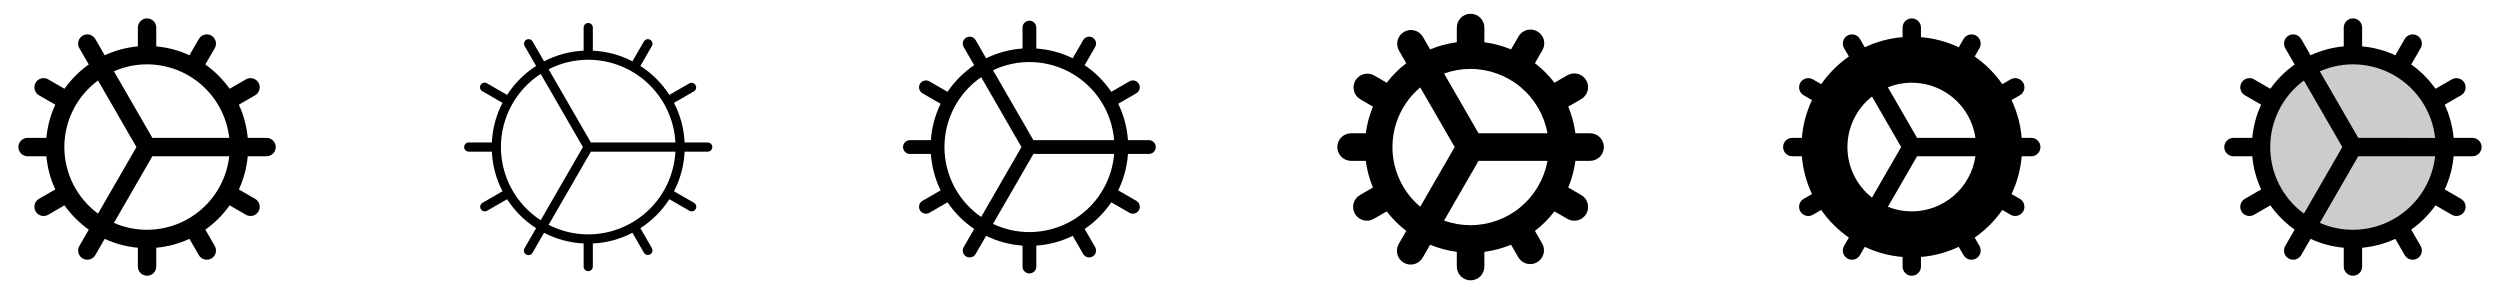 <svg width="272" height="32" viewBox="0 0 272 32" fill="none" xmlns="http://www.w3.org/2000/svg">
<g clip-path="url(#clip0_17_14351)">
<path d="M29 15H26.954C26.841 13.75 26.514 12.529 25.986 11.39L27.759 10.366C27.988 10.234 28.156 10.015 28.225 9.759C28.294 9.503 28.258 9.23 28.125 9C27.992 8.77 27.774 8.603 27.518 8.534C27.262 8.465 26.988 8.501 26.759 8.634L24.984 9.659C24.259 8.635 23.365 7.741 22.341 7.016L23.366 5.241C23.499 5.012 23.535 4.738 23.466 4.482C23.397 4.226 23.23 4.008 23 3.875C22.77 3.742 22.497 3.706 22.241 3.775C21.985 3.844 21.766 4.012 21.634 4.241L20.61 6.014C19.471 5.486 18.25 5.159 17 5.046V3C17 2.735 16.895 2.48 16.707 2.293C16.52 2.105 16.265 2 16 2C15.735 2 15.48 2.105 15.293 2.293C15.105 2.48 15 2.735 15 3V5.046C13.75 5.159 12.529 5.486 11.39 6.014L10.366 4.241C10.301 4.127 10.213 4.028 10.109 3.948C10.005 3.868 9.886 3.809 9.759 3.775C9.632 3.741 9.5 3.732 9.37 3.75C9.239 3.767 9.114 3.809 9 3.875C8.77 4.008 8.603 4.226 8.534 4.482C8.465 4.738 8.501 5.012 8.634 5.241L9.659 7.016C8.635 7.741 7.741 8.635 7.016 9.659L5.241 8.634C5.012 8.501 4.738 8.465 4.482 8.534C4.226 8.603 4.008 8.77 3.875 9C3.742 9.23 3.706 9.503 3.775 9.759C3.844 10.015 4.012 10.234 4.241 10.366L6.014 11.39C5.486 12.529 5.159 13.75 5.046 15H3C2.735 15 2.48 15.105 2.293 15.293C2.105 15.48 2 15.735 2 16C2 16.265 2.105 16.52 2.293 16.707C2.48 16.895 2.735 17 3 17H5.046C5.159 18.25 5.486 19.471 6.014 20.61L4.241 21.634C4.051 21.744 3.901 21.914 3.817 22.117C3.733 22.32 3.718 22.546 3.775 22.759C3.832 22.971 3.958 23.159 4.132 23.294C4.307 23.427 4.521 23.5 4.741 23.5C4.917 23.5 5.089 23.454 5.241 23.366L7.016 22.341C7.741 23.365 8.635 24.259 9.659 24.984L8.634 26.759C8.501 26.988 8.465 27.262 8.534 27.518C8.603 27.774 8.77 27.992 9 28.125C9.23 28.258 9.503 28.294 9.759 28.225C10.015 28.156 10.234 27.988 10.366 27.759L11.39 25.986C12.529 26.514 13.75 26.841 15 26.954V29C15 29.265 15.105 29.52 15.293 29.707C15.48 29.895 15.735 30 16 30C16.265 30 16.52 29.895 16.707 29.707C16.895 29.52 17 29.265 17 29V26.954C18.25 26.841 19.471 26.514 20.61 25.986L21.634 27.759C21.766 27.988 21.985 28.156 22.241 28.225C22.497 28.294 22.77 28.258 23 28.125C23.23 27.992 23.397 27.774 23.466 27.518C23.535 27.262 23.499 26.988 23.366 26.759L22.341 24.984C23.365 24.259 24.259 23.365 24.984 22.341L26.759 23.366C26.872 23.432 26.998 23.475 27.128 23.492C27.259 23.509 27.391 23.5 27.518 23.466C27.645 23.432 27.764 23.373 27.868 23.294C27.972 23.213 28.059 23.114 28.125 23C28.258 22.77 28.294 22.497 28.225 22.241C28.157 21.985 27.99 21.767 27.76 21.634L25.988 20.61C26.515 19.471 26.842 18.25 26.954 17H29C29.265 17 29.52 16.895 29.707 16.707C29.895 16.52 30 16.265 30 16C30 15.735 29.895 15.48 29.707 15.293C29.52 15.105 29.265 15 29 15ZM16 7C18.213 7.003 20.347 7.82 21.997 9.295C23.646 10.77 24.694 12.801 24.942 15H16.578L12.395 7.756C13.531 7.257 14.759 6.999 16 7ZM7 16C7.001 14.59 7.333 13.2 7.969 11.942C8.605 10.684 9.528 9.593 10.664 8.758L14.845 16L10.664 23.242C9.528 22.407 8.605 21.316 7.969 20.058C7.333 18.8 7.001 17.41 7 16ZM16 25C14.759 25.003 13.532 24.747 12.395 24.25L16.578 17H24.942C24.694 19.199 23.646 21.23 21.997 22.705C20.347 24.18 18.213 24.997 16 25Z" fill="currentColor"/>
<path d="M77 15.5H74.487C74.417 13.997 74.022 12.527 73.329 11.191L75.509 9.932C75.618 9.863 75.695 9.755 75.726 9.63C75.757 9.504 75.738 9.372 75.673 9.26C75.609 9.149 75.504 9.066 75.38 9.03C75.256 8.994 75.123 9.008 75.009 9.068L72.828 10.326C72.013 9.063 70.937 7.987 69.674 7.173L70.933 4.991C70.992 4.877 71.006 4.744 70.97 4.62C70.934 4.496 70.851 4.391 70.74 4.327C70.628 4.262 70.496 4.243 70.371 4.274C70.245 4.305 70.137 4.382 70.067 4.491L68.809 6.671C67.473 5.978 66.003 5.583 64.5 5.513V3C64.5 2.867 64.447 2.74 64.354 2.646C64.26 2.553 64.133 2.5 64 2.5C63.867 2.5 63.74 2.553 63.646 2.646C63.553 2.74 63.5 2.867 63.5 3V5.513C61.997 5.583 60.527 5.978 59.191 6.671L57.932 4.491C57.863 4.382 57.755 4.305 57.63 4.274C57.504 4.243 57.372 4.262 57.26 4.327C57.149 4.391 57.066 4.496 57.03 4.62C56.994 4.744 57.008 4.877 57.068 4.991L58.326 7.173C57.063 7.987 55.987 9.063 55.172 10.326L52.991 9.068C52.934 9.031 52.871 9.007 52.804 8.996C52.738 8.985 52.67 8.988 52.604 9.004C52.539 9.02 52.477 9.049 52.423 9.089C52.369 9.13 52.324 9.181 52.29 9.239C52.256 9.298 52.235 9.362 52.227 9.429C52.218 9.496 52.224 9.564 52.243 9.629C52.262 9.694 52.293 9.754 52.336 9.806C52.379 9.858 52.431 9.901 52.491 9.932L54.671 11.191C53.978 12.527 53.583 13.997 53.513 15.5H51C50.867 15.5 50.74 15.553 50.646 15.646C50.553 15.74 50.5 15.867 50.5 16C50.5 16.133 50.553 16.26 50.646 16.354C50.74 16.447 50.867 16.5 51 16.5H53.513C53.583 18.003 53.978 19.473 54.671 20.809L52.491 22.067C52.396 22.123 52.322 22.208 52.28 22.309C52.238 22.411 52.231 22.523 52.259 22.63C52.288 22.736 52.35 22.829 52.437 22.896C52.525 22.963 52.631 23 52.741 23C52.829 23 52.916 22.977 52.991 22.933L55.172 21.674C55.987 22.937 57.063 24.013 58.326 24.828L57.068 27.009C57.001 27.123 56.983 27.26 57.018 27.388C57.052 27.516 57.135 27.625 57.25 27.691C57.365 27.757 57.501 27.775 57.629 27.741C57.757 27.707 57.866 27.623 57.932 27.509L59.191 25.329C60.527 26.022 61.997 26.417 63.5 26.488V29C63.5 29.133 63.553 29.26 63.646 29.354C63.74 29.447 63.867 29.5 64 29.5C64.133 29.5 64.26 29.447 64.354 29.354C64.447 29.26 64.5 29.133 64.5 29V26.488C66.003 26.417 67.473 26.022 68.809 25.329L70.067 27.509C70.137 27.618 70.245 27.695 70.371 27.726C70.496 27.757 70.628 27.738 70.74 27.673C70.851 27.609 70.934 27.504 70.97 27.38C71.006 27.256 70.992 27.123 70.933 27.009L69.674 24.828C70.937 24.013 72.013 22.937 72.828 21.674L75.009 22.933C75.085 22.977 75.171 23 75.259 23C75.369 23 75.475 22.963 75.563 22.896C75.65 22.829 75.712 22.736 75.741 22.63C75.769 22.523 75.762 22.411 75.72 22.309C75.678 22.208 75.604 22.123 75.509 22.067L73.329 20.809C74.022 19.473 74.417 18.003 74.487 16.5H77C77.133 16.5 77.26 16.447 77.354 16.354C77.447 16.26 77.5 16.133 77.5 16C77.5 15.867 77.447 15.74 77.354 15.646C77.26 15.553 77.133 15.5 77 15.5ZM64 6.5C66.432 6.503 68.771 7.437 70.535 9.111C72.299 10.785 73.356 13.071 73.486 15.5H64.289L59.691 7.537C61.025 6.855 62.502 6.499 64 6.5ZM54.5 16C54.501 14.418 54.897 12.861 55.653 11.47C56.408 10.08 57.499 8.9 58.826 8.039L63.422 16L58.826 23.961C57.499 23.099 56.408 21.92 55.653 20.53C54.897 19.139 54.501 17.582 54.5 16ZM64 25.5C62.502 25.501 61.025 25.145 59.691 24.462L64.289 16.5H73.486C73.356 18.929 72.299 21.215 70.535 22.889C68.771 24.563 66.432 25.497 64 25.5Z" fill="currentColor"/>
<path d="M125 15.25H122.721C122.626 13.873 122.266 12.528 121.66 11.289L123.634 10.15C123.806 10.05 123.932 9.887 123.984 9.694C124.035 9.502 124.008 9.297 123.909 9.125C123.809 8.953 123.645 8.827 123.453 8.775C123.261 8.724 123.056 8.751 122.884 8.85L120.909 9.99C120.136 8.848 119.152 7.864 118.01 7.091L119.15 5.116C119.249 4.944 119.276 4.739 119.225 4.547C119.173 4.355 119.047 4.191 118.875 4.091C118.703 3.992 118.498 3.965 118.306 4.016C118.113 4.068 117.949 4.194 117.85 4.366L116.711 6.34C115.472 5.734 114.127 5.374 112.75 5.279V3C112.75 2.801 112.671 2.61 112.53 2.47C112.39 2.329 112.199 2.25 112 2.25C111.801 2.25 111.61 2.329 111.47 2.47C111.329 2.61 111.25 2.801 111.25 3V5.279C109.873 5.374 108.528 5.734 107.289 6.34L106.15 4.366C106.051 4.194 105.887 4.068 105.694 4.016C105.502 3.965 105.297 3.992 105.125 4.091C104.953 4.191 104.827 4.355 104.775 4.547C104.724 4.739 104.751 4.944 104.85 5.116L105.99 7.091C104.848 7.864 103.864 8.848 103.091 9.99L101.116 8.85C100.944 8.751 100.739 8.724 100.547 8.775C100.355 8.827 100.191 8.953 100.091 9.125C99.992 9.297 99.965 9.502 100.016 9.694C100.068 9.887 100.194 10.05 100.366 10.15L102.34 11.289C101.734 12.528 101.374 13.873 101.279 15.25H99C98.801 15.25 98.61 15.329 98.47 15.47C98.329 15.61 98.25 15.801 98.25 16C98.25 16.199 98.329 16.39 98.47 16.53C98.61 16.671 98.801 16.75 99 16.75H101.279C101.374 18.127 101.734 19.472 102.34 20.711L100.366 21.85C100.194 21.95 100.068 22.113 100.016 22.305C99.965 22.498 99.992 22.703 100.091 22.875C100.191 23.047 100.355 23.173 100.547 23.225C100.739 23.276 100.944 23.25 101.116 23.15L103.091 22.01C103.864 23.152 104.848 24.136 105.99 24.909L104.85 26.884C104.801 26.969 104.769 27.063 104.756 27.161C104.743 27.259 104.75 27.358 104.775 27.453C104.801 27.548 104.845 27.638 104.905 27.716C104.965 27.794 105.04 27.86 105.125 27.909C105.21 27.958 105.305 27.99 105.402 28.003C105.5 28.016 105.599 28.009 105.694 27.983C105.79 27.958 105.879 27.914 105.957 27.854C106.035 27.794 106.101 27.719 106.15 27.634L107.289 25.66C108.528 26.266 109.873 26.626 111.25 26.721V29C111.25 29.199 111.329 29.39 111.47 29.53C111.61 29.671 111.801 29.75 112 29.75C112.199 29.75 112.39 29.671 112.53 29.53C112.671 29.39 112.75 29.199 112.75 29V26.721C114.127 26.626 115.472 26.266 116.711 25.66L117.85 27.634C117.916 27.748 118.011 27.843 118.125 27.909C118.24 27.974 118.369 28.009 118.501 28.009C118.633 28.009 118.762 27.974 118.876 27.907C119.048 27.808 119.174 27.645 119.226 27.453C119.277 27.261 119.25 27.056 119.151 26.884L118.011 24.909C119.153 24.136 120.137 23.152 120.91 22.01L122.885 23.15C122.97 23.199 123.065 23.231 123.162 23.244C123.26 23.257 123.359 23.25 123.454 23.225C123.55 23.199 123.639 23.155 123.717 23.095C123.795 23.035 123.861 22.96 123.91 22.875C123.959 22.79 123.991 22.695 124.004 22.598C124.017 22.5 124.01 22.401 123.985 22.305C123.959 22.21 123.915 22.121 123.855 22.043C123.795 21.965 123.72 21.899 123.635 21.85L121.661 20.711C122.267 19.472 122.627 18.126 122.721 16.75H125C125.199 16.75 125.39 16.671 125.53 16.53C125.671 16.39 125.75 16.199 125.75 16C125.75 15.801 125.671 15.61 125.53 15.47C125.39 15.329 125.199 15.25 125 15.25ZM106.75 23.605C105.518 22.756 104.511 21.62 103.815 20.295C103.12 18.97 102.756 17.496 102.756 16C102.756 14.504 103.12 13.03 103.815 11.705C104.511 10.38 105.518 9.244 106.75 8.395L111.134 16L106.75 23.605ZM112 25.25C110.63 25.251 109.278 24.946 108.041 24.358L112.433 16.75H121.218C121.027 19.064 119.973 21.223 118.266 22.797C116.559 24.371 114.322 25.247 112 25.25ZM112.433 15.25L108.041 7.643C109.393 7.001 110.881 6.697 112.376 6.758C113.871 6.818 115.33 7.24 116.626 7.989C117.922 8.737 119.017 9.789 119.816 11.053C120.616 12.318 121.097 13.758 121.218 15.25H112.433Z" fill="currentColor"/>
<path d="M173 14.5H171.403C171.273 13.503 171.011 12.527 170.625 11.599L172.01 10.799C172.184 10.702 172.338 10.572 172.461 10.415C172.585 10.259 172.676 10.08 172.729 9.888C172.782 9.696 172.797 9.495 172.772 9.297C172.747 9.099 172.682 8.909 172.583 8.736C172.483 8.564 172.35 8.413 172.191 8.292C172.033 8.171 171.852 8.084 171.659 8.034C171.466 7.984 171.265 7.973 171.067 8.002C170.87 8.031 170.681 8.098 170.51 8.201L169.125 9C168.512 8.203 167.797 7.488 167 6.875L167.801 5.486C167.904 5.316 167.972 5.126 168.001 4.929C168.029 4.732 168.018 4.531 167.969 4.338C167.919 4.145 167.831 3.964 167.71 3.805C167.59 3.646 167.439 3.513 167.266 3.414C167.094 3.314 166.903 3.25 166.705 3.225C166.508 3.199 166.307 3.214 166.115 3.267C165.923 3.321 165.743 3.412 165.587 3.535C165.431 3.659 165.3 3.812 165.204 3.986L164.401 5.375C163.473 4.989 162.497 4.727 161.5 4.598V3C161.5 2.602 161.342 2.221 161.061 1.939C160.779 1.658 160.398 1.5 160 1.5C159.602 1.5 159.221 1.658 158.939 1.939C158.658 2.221 158.5 2.602 158.5 3V4.598C157.503 4.727 156.527 4.989 155.599 5.375L154.799 3.99C154.596 3.653 154.269 3.41 153.889 3.311C153.508 3.213 153.104 3.268 152.764 3.465C152.423 3.661 152.174 3.984 152.068 4.362C151.963 4.741 152.011 5.146 152.201 5.49L153 6.875C152.203 7.488 151.488 8.203 150.875 9L149.491 8.201C149.147 8.011 148.742 7.963 148.364 8.068C147.985 8.174 147.663 8.423 147.466 8.764C147.269 9.104 147.214 9.508 147.313 9.889C147.411 10.269 147.654 10.596 147.991 10.799L149.375 11.599C148.989 12.527 148.727 13.503 148.597 14.5H147C146.602 14.5 146.221 14.658 145.939 14.939C145.658 15.221 145.5 15.602 145.5 16C145.5 16.398 145.658 16.779 145.939 17.061C146.221 17.342 146.602 17.5 147 17.5H148.597C148.727 18.497 148.989 19.473 149.375 20.401L147.99 21.201C147.816 21.298 147.662 21.428 147.539 21.584C147.415 21.741 147.324 21.92 147.271 22.112C147.218 22.304 147.203 22.505 147.228 22.703C147.253 22.901 147.318 23.091 147.417 23.264C147.517 23.436 147.65 23.587 147.809 23.708C147.967 23.828 148.148 23.916 148.341 23.966C148.534 24.016 148.735 24.027 148.933 23.998C149.13 23.969 149.319 23.901 149.49 23.799L150.875 23C151.488 23.797 152.203 24.512 153 25.125L152.199 26.514C152.096 26.684 152.028 26.874 151.999 27.071C151.971 27.268 151.982 27.469 152.031 27.662C152.081 27.855 152.169 28.036 152.29 28.195C152.41 28.354 152.561 28.487 152.734 28.586C152.906 28.686 153.097 28.75 153.295 28.776C153.492 28.801 153.693 28.786 153.885 28.733C154.077 28.68 154.257 28.588 154.413 28.465C154.569 28.341 154.7 28.188 154.796 28.014L155.599 26.625C156.527 27.011 157.503 27.273 158.5 27.402V29C158.5 29.398 158.658 29.779 158.939 30.061C159.221 30.342 159.602 30.5 160 30.5C160.398 30.5 160.779 30.342 161.061 30.061C161.342 29.779 161.5 29.398 161.5 29V27.402C162.497 27.273 163.473 27.011 164.401 26.625L165.201 28.01C165.404 28.347 165.731 28.59 166.111 28.689C166.492 28.787 166.896 28.732 167.236 28.535C167.577 28.339 167.826 28.016 167.932 27.638C168.037 27.259 167.989 26.854 167.799 26.51L167 25.125C167.797 24.512 168.512 23.797 169.125 23L170.514 23.801C170.684 23.904 170.874 23.972 171.071 24C171.268 24.029 171.469 24.018 171.662 23.969C171.855 23.919 172.036 23.831 172.195 23.71C172.354 23.59 172.487 23.439 172.586 23.266C172.686 23.094 172.75 22.903 172.775 22.705C172.801 22.508 172.786 22.307 172.733 22.115C172.679 21.923 172.588 21.743 172.465 21.587C172.342 21.43 172.188 21.3 172.014 21.204L170.625 20.401C171.011 19.473 171.273 18.497 171.403 17.5H173C173.398 17.5 173.779 17.342 174.061 17.061C174.342 16.779 174.5 16.398 174.5 16C174.5 15.602 174.342 15.221 174.061 14.939C173.779 14.658 173.398 14.5 173 14.5ZM160 7.5C161.993 7.503 163.922 8.205 165.451 9.484C166.98 10.763 168.011 12.539 168.365 14.5H160.865L157.115 8C158.04 7.667 159.017 7.498 160 7.5ZM151.5 16C151.5 14.763 151.77 13.542 152.292 12.42C152.814 11.299 153.574 10.305 154.52 9.509L158.27 16L154.52 22.491C153.574 21.695 152.814 20.701 152.292 19.58C151.77 18.458 151.5 17.237 151.5 16ZM160 24.5C159.017 24.502 158.041 24.333 157.116 24L160.866 17.5H168.366C168.012 19.462 166.981 21.237 165.452 22.516C163.923 23.795 161.993 24.497 160 24.5Z" fill="currentColor"/>
<path d="M221 15H219.958C219.841 13.574 219.467 12.181 218.855 10.887L219.759 10.366C219.988 10.234 220.156 10.015 220.225 9.759C220.294 9.503 220.258 9.23 220.125 9C219.992 8.77 219.774 8.603 219.518 8.534C219.262 8.465 218.988 8.501 218.759 8.634L217.853 9.158C217.035 7.985 216.015 6.965 214.843 6.147L215.366 5.241C215.499 5.012 215.535 4.738 215.466 4.482C215.397 4.226 215.23 4.008 215 3.875C214.77 3.742 214.497 3.706 214.241 3.775C213.985 3.844 213.766 4.012 213.634 4.241L213.112 5.145C211.819 4.533 210.426 4.159 209 4.043V3C209 2.735 208.895 2.48 208.707 2.293C208.52 2.105 208.265 2 208 2C207.735 2 207.48 2.105 207.293 2.293C207.105 2.48 207 2.735 207 3V4.043C205.574 4.159 204.181 4.533 202.887 5.145L202.366 4.241C202.234 4.012 202.015 3.844 201.759 3.775C201.503 3.706 201.23 3.742 201 3.875C200.77 4.008 200.603 4.226 200.534 4.482C200.465 4.738 200.501 5.012 200.634 5.241L201.158 6.147C199.985 6.965 198.965 7.985 198.148 9.158L197.241 8.634C197.127 8.568 197.002 8.525 196.872 8.508C196.741 8.491 196.609 8.5 196.482 8.534C196.226 8.603 196.008 8.77 195.875 9C195.742 9.23 195.706 9.503 195.775 9.759C195.844 10.015 196.012 10.234 196.241 10.366L197.145 10.887C196.533 12.181 196.159 13.574 196.043 15H195C194.735 15 194.48 15.105 194.293 15.293C194.105 15.48 194 15.735 194 16C194 16.265 194.105 16.52 194.293 16.707C194.48 16.895 194.735 17 195 17H196.043C196.159 18.426 196.533 19.819 197.145 21.113L196.241 21.634C196.05 21.744 195.901 21.914 195.817 22.117C195.733 22.32 195.718 22.546 195.775 22.759C195.832 22.971 195.958 23.159 196.132 23.294C196.307 23.427 196.521 23.5 196.741 23.5C196.917 23.5 197.089 23.454 197.241 23.366L198.148 22.843C198.965 24.015 199.985 25.035 201.158 25.852L200.634 26.759C200.501 26.988 200.465 27.262 200.534 27.518C200.603 27.774 200.77 27.992 201 28.125C201.23 28.258 201.503 28.294 201.759 28.225C202.015 28.156 202.234 27.988 202.366 27.759L202.887 26.855C204.181 27.467 205.574 27.841 207 27.957V29C207 29.265 207.105 29.52 207.293 29.707C207.48 29.895 207.735 30 208 30C208.265 30 208.52 29.895 208.707 29.707C208.895 29.52 209 29.265 209 29V27.957C210.426 27.841 211.819 27.467 213.112 26.855L213.634 27.759C213.766 27.988 213.985 28.156 214.241 28.225C214.497 28.294 214.77 28.258 215 28.125C215.23 27.992 215.397 27.774 215.466 27.518C215.535 27.262 215.499 26.988 215.366 26.759L214.843 25.852C216.015 25.035 217.035 24.015 217.853 22.843L218.759 23.366C218.873 23.432 218.998 23.475 219.128 23.492C219.259 23.509 219.391 23.5 219.518 23.466C219.645 23.432 219.764 23.373 219.868 23.294C219.972 23.213 220.059 23.114 220.125 23C220.258 22.77 220.294 22.497 220.225 22.241C220.157 21.985 219.99 21.767 219.76 21.634L218.856 21.113C219.468 19.819 219.842 18.426 219.959 17H221C221.265 17 221.52 16.895 221.707 16.707C221.895 16.52 222 16.265 222 16C222 15.735 221.895 15.48 221.707 15.293C221.52 15.105 221.265 15 221 15ZM201 16C200.999 14.941 201.24 13.895 201.703 12.942C202.166 11.989 202.839 11.154 203.672 10.5L206.845 16L203.672 21.5C202.839 20.846 202.166 20.011 201.703 19.058C201.24 18.105 200.999 17.059 201 16ZM208 23C207.11 23.001 206.228 22.831 205.403 22.5L208.577 17H214.927C214.685 18.665 213.852 20.187 212.58 21.288C211.308 22.39 209.682 22.997 208 23ZM208.577 15L205.403 9.5C206.386 9.107 207.445 8.943 208.502 9.019C209.558 9.094 210.583 9.409 211.5 9.939C212.417 10.468 213.202 11.199 213.795 12.075C214.389 12.952 214.776 13.952 214.927 15H208.577Z" fill="currentColor"/>
<path opacity="0.2" d="M266 16C266 17.978 265.414 19.911 264.315 21.556C263.216 23.2 261.654 24.482 259.827 25.239C258 25.996 255.989 26.194 254.049 25.808C252.109 25.422 250.327 24.47 248.929 23.071C247.53 21.672 246.578 19.891 246.192 17.951C245.806 16.011 246.004 14 246.761 12.173C247.518 10.346 248.8 8.784 250.444 7.685C252.089 6.586 254.022 6 256 6C258.652 6 261.196 7.054 263.071 8.929C264.946 10.804 266 13.348 266 16Z" fill="currentColor"/>
<path d="M269 15H266.954C266.841 13.75 266.514 12.529 265.986 11.39L267.759 10.366C267.988 10.234 268.156 10.015 268.225 9.759C268.294 9.503 268.258 9.23 268.125 9C267.992 8.77 267.774 8.603 267.518 8.534C267.262 8.465 266.988 8.501 266.759 8.634L264.984 9.659C264.259 8.635 263.365 7.741 262.341 7.016L263.366 5.241C263.499 5.012 263.535 4.738 263.466 4.482C263.397 4.226 263.23 4.008 263 3.875C262.77 3.742 262.497 3.706 262.241 3.775C261.985 3.844 261.766 4.012 261.634 4.241L260.61 6.014C259.471 5.486 258.25 5.159 257 5.046V3C257 2.735 256.895 2.48 256.707 2.293C256.52 2.105 256.265 2 256 2C255.735 2 255.48 2.105 255.293 2.293C255.105 2.48 255 2.735 255 3V5.046C253.75 5.159 252.529 5.486 251.39 6.014L250.366 4.241C250.301 4.127 250.213 4.028 250.109 3.948C250.005 3.868 249.886 3.809 249.759 3.775C249.632 3.741 249.5 3.732 249.37 3.75C249.239 3.767 249.114 3.809 249 3.875C248.77 4.008 248.603 4.226 248.534 4.482C248.465 4.738 248.501 5.012 248.634 5.241L249.659 7.016C248.635 7.741 247.741 8.635 247.016 9.659L245.241 8.634C245.012 8.501 244.738 8.465 244.482 8.534C244.226 8.603 244.008 8.77 243.875 9C243.742 9.23 243.706 9.503 243.775 9.759C243.844 10.015 244.012 10.234 244.241 10.366L246.014 11.39C245.486 12.529 245.159 13.75 245.046 15H243C242.735 15 242.48 15.105 242.293 15.293C242.105 15.48 242 15.735 242 16C242 16.265 242.105 16.52 242.293 16.707C242.48 16.895 242.735 17 243 17H245.046C245.159 18.25 245.486 19.471 246.014 20.61L244.241 21.634C244.05 21.744 243.901 21.914 243.817 22.117C243.733 22.32 243.718 22.546 243.775 22.759C243.832 22.971 243.958 23.159 244.132 23.294C244.307 23.427 244.521 23.5 244.741 23.5C244.917 23.5 245.089 23.454 245.241 23.366L247.016 22.341C247.741 23.365 248.635 24.259 249.659 24.984L248.634 26.759C248.501 26.988 248.465 27.262 248.534 27.518C248.603 27.774 248.77 27.992 249 28.125C249.23 28.258 249.503 28.294 249.759 28.225C250.015 28.156 250.234 27.988 250.366 27.759L251.39 25.986C252.529 26.514 253.75 26.841 255 26.954V29C255 29.265 255.105 29.52 255.293 29.707C255.48 29.895 255.735 30 256 30C256.265 30 256.52 29.895 256.707 29.707C256.895 29.52 257 29.265 257 29V26.954C258.25 26.841 259.471 26.514 260.61 25.986L261.634 27.759C261.766 27.988 261.985 28.156 262.241 28.225C262.497 28.294 262.77 28.258 263 28.125C263.23 27.992 263.397 27.774 263.466 27.518C263.535 27.262 263.499 26.988 263.366 26.759L262.341 24.984C263.365 24.259 264.259 23.365 264.984 22.341L266.759 23.366C266.873 23.432 266.998 23.475 267.128 23.492C267.259 23.509 267.391 23.5 267.518 23.466C267.645 23.432 267.764 23.373 267.868 23.294C267.972 23.213 268.059 23.114 268.125 23C268.258 22.77 268.294 22.497 268.225 22.241C268.157 21.985 267.99 21.767 267.76 21.634L265.987 20.61C266.515 19.471 266.842 18.25 266.954 17H269C269.265 17 269.52 16.895 269.707 16.707C269.895 16.52 270 16.265 270 16C270 15.735 269.895 15.48 269.707 15.293C269.52 15.105 269.265 15 269 15ZM250.664 23.242C249.528 22.407 248.604 21.316 247.968 20.058C247.331 18.8 247 17.41 247 16C247 14.59 247.331 13.2 247.968 11.942C248.604 10.684 249.528 9.593 250.664 8.758L254.845 16L250.664 23.242ZM256 25C254.759 25.003 253.532 24.747 252.395 24.25L256.577 17H264.942C264.694 19.199 263.646 21.23 261.997 22.705C260.347 24.18 258.213 24.997 256 25ZM256.577 15L252.395 7.756C253.687 7.19 255.094 6.936 256.503 7.014C257.911 7.092 259.282 7.501 260.503 8.206C261.725 8.912 262.763 9.895 263.534 11.077C264.305 12.258 264.788 13.604 264.942 15.006L256.577 15Z" fill="currentColor"/>
</g>
<defs>
<clipPath id="clip0_17_14351">
<rect width="272" height="32" rx="5" fill="white"/>
</clipPath>
</defs>
</svg>
